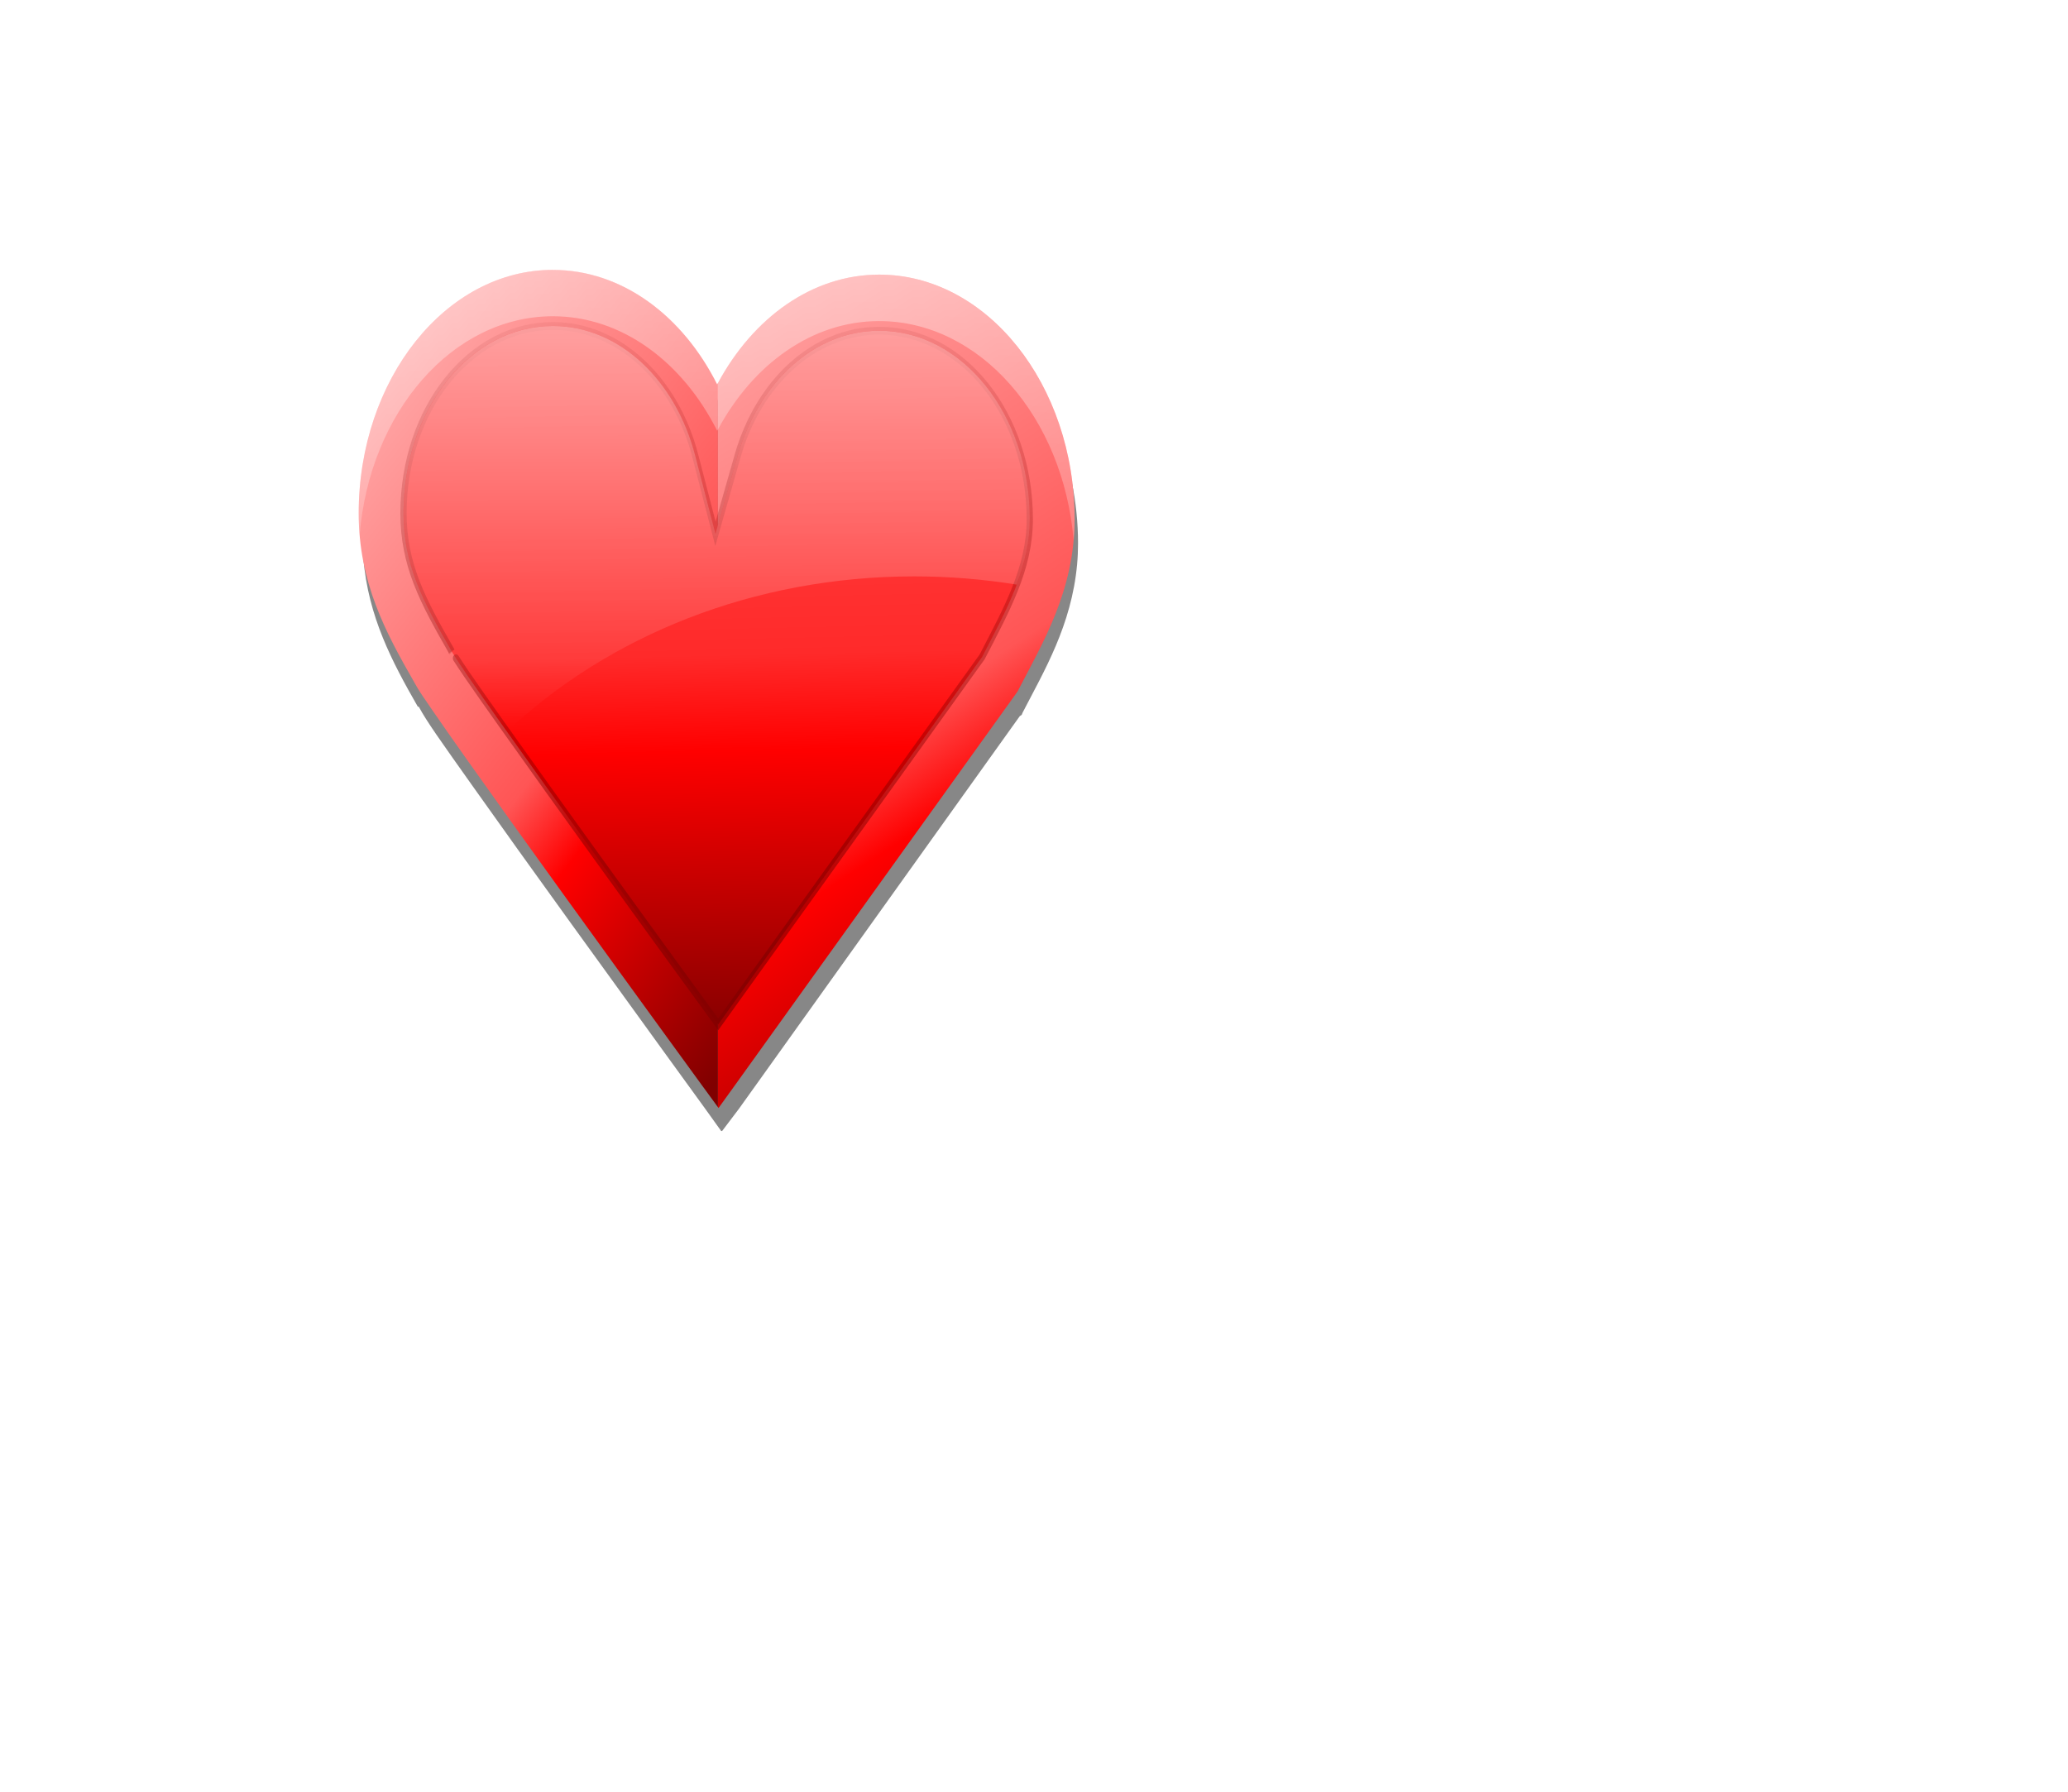<?xml version="1.0" encoding="UTF-8" standalone="no"?>
<svg
   xmlns:dc="http://purl.org/dc/elements/1.1/"
   xmlns:cc="http://creativecommons.org/ns#"
   xmlns:rdf="http://www.w3.org/1999/02/22-rdf-syntax-ns#"
   xmlns:svg="http://www.w3.org/2000/svg"
   xmlns="http://www.w3.org/2000/svg"
   xmlns:xlink="http://www.w3.org/1999/xlink"
   xmlns:sodipodi="http://sodipodi.sourceforge.net/DTD/sodipodi-0.dtd"
   xmlns:inkscape="http://www.inkscape.org/namespaces/inkscape"
   inkscape:version="1.0 (4035a4fb49, 2020-05-01)"
   sodipodi:docname="ballon1.svg"
   version="1.1"
   viewBox="0 0 839.2 727.08"
   height="727.08"
   width="839.2"
   data-name="Layer 1"
   id="683d3690-e1ab-45db-97b8-9484a1649262">
  <defs
     id="defs17">
    <linearGradient
       inkscape:collect="always"
       id="linearGradient3930">
      <stop
         style="stop-color:#800000;stop-opacity:1;"
         offset="0"
         id="stop3932" />
      <stop
         style="stop-color:#800000;stop-opacity:0;"
         offset="1"
         id="stop3934" />
    </linearGradient>
    <linearGradient
       inkscape:collect="always"
       id="linearGradient3076">
      <stop
         style="stop-color:#ffffff;stop-opacity:1;"
         offset="0"
         id="stop3078" />
      <stop
         style="stop-color:#ffffff;stop-opacity:0;"
         offset="1"
         id="stop3080" />
    </linearGradient>
    <linearGradient
       id="linearGradient3033">
      <stop
         id="stop3035"
         offset="0"
         style="stop-color:#800000;stop-opacity:1;" />
      <stop
         style="stop-color:#ff0000;stop-opacity:1"
         offset="0.352"
         id="stop3037" />
      <stop
         id="stop3040"
         offset="0.468"
         style="stop-color:#ff2a2a;stop-opacity:1" />
      <stop
         id="stop3042"
         offset="1"
         style="stop-color:#ff5555;stop-opacity:1" />
    </linearGradient>
    <linearGradient
       id="linearGradient3037">
      <stop
         style="stop-color:#800000;stop-opacity:1;"
         offset="0"
         id="stop3039" />
      <stop
         id="stop3045"
         offset="0.352"
         style="stop-color:#ff0000;stop-opacity:1" />
      <stop
         style="stop-color:#ff5555;stop-opacity:1"
         offset="0.468"
         id="stop3047" />
      <stop
         style="stop-color:#ffaaaa;stop-opacity:1"
         offset="1"
         id="stop3041" />
    </linearGradient>
    <linearGradient
       inkscape:collect="always"
       xlink:href="#linearGradient3033"
       id="linearGradient3008"
       x1="147.987"
       y1="584.156"
       x2="145.462"
       y2="435.816"
       gradientUnits="userSpaceOnUse"
       gradientTransform="matrix(0.149,0,0,0.149,-8.116,-64.49)" />
    <linearGradient
       inkscape:collect="always"
       xlink:href="#linearGradient3037"
       id="linearGradient3016"
       x1="187.688"
       y1="551.69"
       x2="85.272"
       y2="451.18"
       gradientUnits="userSpaceOnUse"
       gradientTransform="matrix(2.259,0,0,2.259,-129.98,-931.932)" />
    <linearGradient
       inkscape:collect="always"
       xlink:href="#linearGradient3037"
       id="linearGradient3022"
       gradientUnits="userSpaceOnUse"
       x1="145.462"
       y1="579.106"
       x2="145.462"
       y2="435.816" />
    <linearGradient
       inkscape:collect="always"
       xlink:href="#linearGradient3076"
       id="linearGradient3031"
       x1="162.635"
       y1="451.884"
       x2="162.635"
       y2="527.732"
       gradientUnits="userSpaceOnUse"
       gradientTransform="matrix(0.149,0,0,0.149,-8.116,-64.49)" />
    <linearGradient
       inkscape:collect="always"
       xlink:href="#linearGradient3037"
       id="linearGradient3049"
       gradientUnits="userSpaceOnUse"
       gradientTransform="matrix(0.264,0,0,0.264,-16.068,-115.479)"
       x1="222.104"
       y1="598.908"
       x2="144.052"
       y2="448.274" />
    <linearGradient
       inkscape:collect="always"
       xlink:href="#linearGradient3037"
       id="linearGradient3051"
       gradientUnits="userSpaceOnUse"
       gradientTransform="matrix(0.725,0,0,0.725,-42.609,-315.914)"
       x1="187.688"
       y1="551.69"
       x2="85.272"
       y2="451.18" />
    <linearGradient
       inkscape:collect="always"
       xlink:href="#linearGradient3037"
       id="linearGradient3057"
       gradientUnits="userSpaceOnUse"
       gradientTransform="matrix(0.725,0,0,0.725,-44.609,-313.914)"
       x1="138.542"
       y1="601.279"
       x2="247.764"
       y2="359.972" />
    <linearGradient
       inkscape:collect="always"
       xlink:href="#linearGradient3037"
       id="linearGradient3059"
       gradientUnits="userSpaceOnUse"
       gradientTransform="matrix(0.725,0,0,0.725,-42.609,-315.914)"
       x1="138.542"
       y1="601.279"
       x2="247.764"
       y2="359.972" />
    <linearGradient
       inkscape:collect="always"
       xlink:href="#linearGradient3037"
       id="linearGradient3069"
       gradientUnits="userSpaceOnUse"
       gradientTransform="matrix(0.725,0,0,0.725,-42.609,-309.914)"
       x1="138.542"
       y1="601.279"
       x2="247.764"
       y2="359.972" />
    <linearGradient
       inkscape:collect="always"
       xlink:href="#linearGradient3076"
       id="linearGradient3082"
       x1="42"
       y1="-2.388"
       x2="40.25"
       y2="83.862"
       gradientUnits="userSpaceOnUse"
       gradientTransform="matrix(0.206,0,0,0.206,0.655,0.539)" />
    <linearGradient
       inkscape:collect="always"
       xlink:href="#linearGradient3037"
       id="linearGradient3084"
       gradientUnits="userSpaceOnUse"
       gradientTransform="matrix(0.149,0,0,0.149,-8.116,-64.49)"
       x1="187.688"
       y1="551.69"
       x2="85.272"
       y2="451.18" />
    <linearGradient
       inkscape:collect="always"
       xlink:href="#linearGradient3037"
       id="linearGradient3096"
       gradientUnits="userSpaceOnUse"
       gradientTransform="matrix(0.149,0,0,0.149,-8.116,-64.49)"
       x1="222.104"
       y1="598.908"
       x2="144.052"
       y2="448.274" />
    <filter
       inkscape:collect="always"
       id="filter3881"
       color-interpolation-filters="sRGB">
      <feGaussianBlur
         inkscape:collect="always"
         stdDeviation="0.461"
         id="feGaussianBlur3883" />
    </filter>
    <linearGradient
       inkscape:collect="always"
       xlink:href="#linearGradient3076"
       id="linearGradient3885"
       gradientUnits="userSpaceOnUse"
       gradientTransform="matrix(0.364,0,0,0.364,-0.569,-0.566)"
       x1="42"
       y1="-2.388"
       x2="40.25"
       y2="83.862" />
    <linearGradient
       inkscape:collect="always"
       xlink:href="#linearGradient3076"
       id="linearGradient3887"
       gradientUnits="userSpaceOnUse"
       gradientTransform="matrix(0.264,0,0,0.264,-16.068,-115.479)"
       x1="162.635"
       y1="451.884"
       x2="162.635"
       y2="527.732" />
    <linearGradient
       inkscape:collect="always"
       xlink:href="#linearGradient3033"
       id="linearGradient3889"
       gradientUnits="userSpaceOnUse"
       gradientTransform="matrix(0.264,0,0,0.264,-16.068,-115.479)"
       x1="147.987"
       y1="584.156"
       x2="145.462"
       y2="435.816" />
    <linearGradient
       inkscape:collect="always"
       xlink:href="#linearGradient3037"
       id="linearGradient3891"
       gradientUnits="userSpaceOnUse"
       gradientTransform="matrix(0.264,0,0,0.264,-16.068,-115.479)"
       x1="187.688"
       y1="551.69"
       x2="85.272"
       y2="451.18" />
    <linearGradient
       inkscape:collect="always"
       xlink:href="#linearGradient3076"
       id="linearGradient3915"
       gradientUnits="userSpaceOnUse"
       gradientTransform="matrix(0.494,0,0,0.494,0.041,989.488)"
       x1="42"
       y1="-2.388"
       x2="40.25"
       y2="83.862" />
    <linearGradient
       inkscape:collect="always"
       xlink:href="#linearGradient3076"
       id="linearGradient3918"
       gradientUnits="userSpaceOnUse"
       gradientTransform="matrix(0.358,0,0,0.358,-21.029,833.274)"
       x1="162.635"
       y1="451.884"
       x2="162.635"
       y2="527.732" />
    <linearGradient
       inkscape:collect="always"
       xlink:href="#linearGradient3033"
       id="linearGradient3921"
       gradientUnits="userSpaceOnUse"
       gradientTransform="matrix(0.358,0,0,0.358,-21.029,833.274)"
       x1="147.987"
       y1="584.156"
       x2="145.462"
       y2="435.816" />
    <linearGradient
       inkscape:collect="always"
       xlink:href="#linearGradient3037"
       id="linearGradient3924"
       gradientUnits="userSpaceOnUse"
       gradientTransform="matrix(0.358,0,0,0.358,-21.029,833.274)"
       x1="187.688"
       y1="551.69"
       x2="85.272"
       y2="451.18" />
    <linearGradient
       inkscape:collect="always"
       xlink:href="#linearGradient3037"
       id="linearGradient3927"
       gradientUnits="userSpaceOnUse"
       gradientTransform="matrix(0.358,0,0,0.358,-21.029,833.274)"
       x1="222.104"
       y1="598.908"
       x2="144.052"
       y2="448.274" />
    <linearGradient
       inkscape:collect="always"
       xlink:href="#linearGradient3930"
       id="linearGradient3936"
       x1="39.455"
       y1="1065.209"
       x2="37.513"
       y2="991.459"
       gradientUnits="userSpaceOnUse" />
  </defs>
  <sodipodi:namedview
     inkscape:current-layer="683d3690-e1ab-45db-97b8-9484a1649262"
     inkscape:window-maximized="1"
     inkscape:window-y="-11"
     inkscape:window-x="-11"
     inkscape:cy="326.21299"
     inkscape:cx="488.31864"
     inkscape:zoom="1.5327065"
     showgrid="false"
     id="namedview15"
     inkscape:window-height="974"
     inkscape:window-width="1920"
     inkscape:pageshadow="2"
     inkscape:pageopacity="0"
     guidetolerance="10"
     gridtolerance="10"
     objecttolerance="10"
     borderopacity="1"
     bordercolor="#666666"
     pagecolor="#ffffff" />
  <title
     id="title2">happy birthday</title>
  <polygon
     id="polygon6"
     fill="#f55f44"
     points="324.76 390.14 298.28 390.14 302.92 374.26 318.8 374.26 324.76 390.14" />
  <polygon
     id="polygon10"
     fill="#535461"
     points="318.8 374.92 302.92 374.92 293.65 369.63 328.07 369.63 318.8 374.92" />
  <path
     id="path12"
     opacity="0.1"
     fill="#fff"
     transform="translate(-180.4 -86.46)"
     d="M451.55,223.78s-46.33,25.15-52.95,75.45" />
  <g
     inkscape:label="Layer 1"
     id="layer1"
     transform="matrix(5.077,0,0,6.354,125.899,-6199.73)">
    <path
       style="color:#000000;font-style:normal;font-variant:normal;font-weight:normal;font-stretch:normal;font-size:medium;line-height:normal;font-family:Sans;-inkscape-font-specification:Sans;text-indent:0;text-align:start;text-decoration:none;text-decoration-line:none;letter-spacing:normal;word-spacing:normal;text-transform:none;writing-mode:lr-tb;direction:ltr;baseline-shift:baseline;text-anchor:start;display:inline;overflow:visible;visibility:visible;opacity:0.686;fill:#000000;fill-opacity:1;fill-rule:evenodd;stroke:none;stroke-width:10;marker:none;filter:url(#filter3881);enable-background:accumulate"
       d="m 8.844,2.594 c -3.563,0 -6.469,2.907 -6.469,6.469 0,0.197 0.012,0.408 0.031,0.594 0.163,1.543 0.95,2.737 1.812,3.938 0.003,0.005 0.028,-0.005 0.031,0 0.137,0.201 0.299,0.407 0.594,0.75 0.301,0.351 0.697,0.794 1.156,1.312 0.919,1.037 2.096,2.348 3.25,3.625 2.307,2.554 4.531,5 4.531,5 L 14.312,24.875 h 0.031 L 14.906,24.281 24.25,13.844 24.312,13.812 24.344,13.75 c 0.705,-1.092 1.627,-2.316 1.812,-3.938 0.021,-0.183 0.031,-0.369 0.031,-0.562 0,-1.109 -0.288,-2.178 -0.781,-3.094 -0.004,-0.008 0.004,-0.023 0,-0.031 -1.103,-2.027 -3.257,-3.406 -5.719,-3.406 -1.679,0 -3.195,0.665 -4.344,1.719 C 15.152,4.613 14.982,4.803 14.812,5 14.643,5.197 14.458,5.409 14.312,5.625 13.165,3.814 11.139,2.594 8.844,2.594 Z"
       id="path3086"
       inkscape:connector-curvature="0"
       transform="matrix(2.402,0,0,2.402,-1.532,988.193)" />
    <path
       style="color:#000000;font-style:normal;font-variant:normal;font-weight:normal;font-stretch:normal;font-size:medium;line-height:normal;font-family:Sans;-inkscape-font-specification:Sans;text-indent:0;text-align:start;text-decoration:none;text-decoration-line:none;letter-spacing:normal;word-spacing:normal;text-transform:none;writing-mode:lr-tb;direction:ltr;baseline-shift:baseline;text-anchor:start;display:inline;overflow:visible;visibility:visible;fill:url(#linearGradient3927);fill-opacity:1;fill-rule:evenodd;stroke:none;stroke-width:10;marker:none;enable-background:accumulate"
       d="m 32.585,1000.182 v 46.236 l 0.05,0.054 1.324,-1.467 22.491,-25.034 0.099,-0.114 0.069,-0.109 c 1.887,-2.922 4.476,-6.294 4.476,-10.871 0,-8.602 -7.013,-15.62 -15.615,-15.62 -5.378,0 -10.089,2.768 -12.894,6.925 z"
       id="path3047"
       inkscape:connector-curvature="0" />
    <path
       style="color:#000000;font-style:normal;font-variant:normal;font-weight:normal;font-stretch:normal;font-size:medium;line-height:normal;font-family:Sans;-inkscape-font-specification:Sans;text-indent:0;text-align:start;text-decoration:none;text-decoration-line:none;letter-spacing:normal;word-spacing:normal;text-transform:none;writing-mode:lr-tb;direction:ltr;baseline-shift:baseline;text-anchor:start;display:inline;overflow:visible;visibility:visible;fill:url(#linearGradient3924);fill-opacity:1;fill-rule:evenodd;stroke:none;stroke-width:10;marker:none;enable-background:accumulate"
       d="m 19.389,992.954 c -8.558,0 -15.516,6.986 -15.516,15.541 0,4.403 2.134,7.584 4.457,10.817 0.008,0.012 0.022,0.033 0.03,0.045 0.328,0.483 0.75,0.956 1.457,1.78 0.724,0.844 1.673,1.923 2.776,3.168 2.207,2.49 5.021,5.623 7.793,8.69 5.543,6.134 10.916,12.021 10.916,12.021 l 1.284,1.403 v -46.236 c -0.02,0.029 -0.045,0.055 -0.064,0.084 -2.751,-4.379 -7.596,-7.312 -13.132,-7.312 z"
       id="path3006"
       inkscape:connector-curvature="0" />
    <path
       style="color:#000000;font-style:normal;font-variant:normal;font-weight:normal;font-stretch:normal;font-size:medium;line-height:normal;font-family:Sans;-inkscape-font-specification:Sans;text-indent:0;text-align:start;text-decoration:none;text-decoration-line:none;letter-spacing:normal;word-spacing:normal;text-transform:none;writing-mode:lr-tb;direction:ltr;baseline-shift:baseline;text-anchor:start;display:inline;overflow:visible;visibility:visible;fill:url(#linearGradient3921);fill-opacity:1;fill-rule:evenodd;stroke:url(#linearGradient3936);stroke-width:0.5;marker:none;enable-background:accumulate"
       d="m 19.39,996.537 c 5.325,0 9.821,3.477 11.375,8.263 l 1.623,5.005 1.769,-4.96 c 1.657,-4.658 6.076,-8.005 11.319,-8.005 6.663,0 12.036,5.373 12.036,12.036 0,3.141 -1.858,5.78 -3.807,8.789 l -21.094,23.467 c -1.084,-1.188 -4.714,-5.159 -9.573,-10.536 -2.767,-3.063 -5.577,-6.192 -7.77,-8.666 -1.096,-1.237 -2.041,-2.305 -2.743,-3.124 -0.702,-0.818 -1.224,-1.495 -1.22,-1.489 l -0.022,-0.022 -0.011,-0.034 c -2.296,-3.194 -3.818,-5.48 -3.818,-8.767 0,-6.622 5.317,-11.957 11.935,-11.957 z"
       id="path3049"
       inkscape:connector-curvature="0" />
    <path
       style="color:#000000;font-style:normal;font-variant:normal;font-weight:normal;font-stretch:normal;font-size:medium;line-height:normal;font-family:Sans;-inkscape-font-specification:Sans;text-indent:0;text-align:start;text-decoration:none;text-decoration-line:none;letter-spacing:normal;word-spacing:normal;text-transform:none;writing-mode:lr-tb;direction:ltr;baseline-shift:baseline;text-anchor:start;display:inline;overflow:visible;visibility:visible;opacity:0.5;fill:url(#linearGradient3918);fill-opacity:1;fill-rule:evenodd;stroke:none;stroke-width:10;marker:none;enable-background:accumulate"
       d="m 19.39,996.537 c -6.619,0 -11.935,5.336 -11.935,11.958 0,3.287 1.522,5.572 3.818,8.767 l 0.011,0.034 0.022,0.022 c -0.004,-0.01 0.518,0.671 1.22,1.489 0.702,0.818 1.647,1.887 2.743,3.124 0.134,0.151 0.309,0.348 0.448,0.504 8.099,-6.096 19.688,-9.909 32.559,-9.909 2.796,0 5.532,0.182 8.184,0.526 0.635,-1.342 1.052,-2.703 1.052,-4.176 0,-6.663 -5.373,-12.036 -12.036,-12.036 -5.243,0 -9.662,3.347 -11.319,8.005 l -1.769,4.96 -1.623,-5.005 c -1.554,-4.785 -6.05,-8.263 -11.375,-8.263 z"
       id="path3018"
       inkscape:connector-curvature="0" />
    <path
       style="color:#000000;font-style:normal;font-variant:normal;font-weight:normal;font-stretch:normal;font-size:medium;line-height:normal;font-family:Sans;-inkscape-font-specification:Sans;text-indent:0;text-align:start;text-decoration:none;text-decoration-line:none;letter-spacing:normal;word-spacing:normal;text-transform:none;writing-mode:lr-tb;direction:ltr;baseline-shift:baseline;text-anchor:start;display:inline;overflow:visible;visibility:visible;opacity:0.42;fill:url(#linearGradient3915);fill-opacity:1;fill-rule:evenodd;stroke:none;stroke-width:10;marker:none;enable-background:accumulate"
       d="m 19.388,992.949 c -8.558,0 -15.514,6.99 -15.514,15.545 0,0.473 0.03,0.928 0.077,1.375 0.796,-7.817 7.414,-13.954 15.437,-13.954 5.535,0 10.383,2.93 13.135,7.309 0.02,-0.029 0.042,-0.048 0.062,-0.077 2.805,-4.157 7.509,-6.923 12.887,-6.923 8.06,0 14.736,6.163 15.545,14.015 0.05,-0.44 0.077,-0.896 0.077,-1.36 0,-8.602 -7.02,-15.623 -15.623,-15.623 -5.378,0 -10.083,2.765 -12.887,6.923 -0.02,0.029 -0.042,0.048 -0.062,0.077 -2.751,-4.379 -7.599,-7.309 -13.135,-7.309 z"
       id="path3071"
       inkscape:connector-curvature="0" />
  </g>
</svg>
